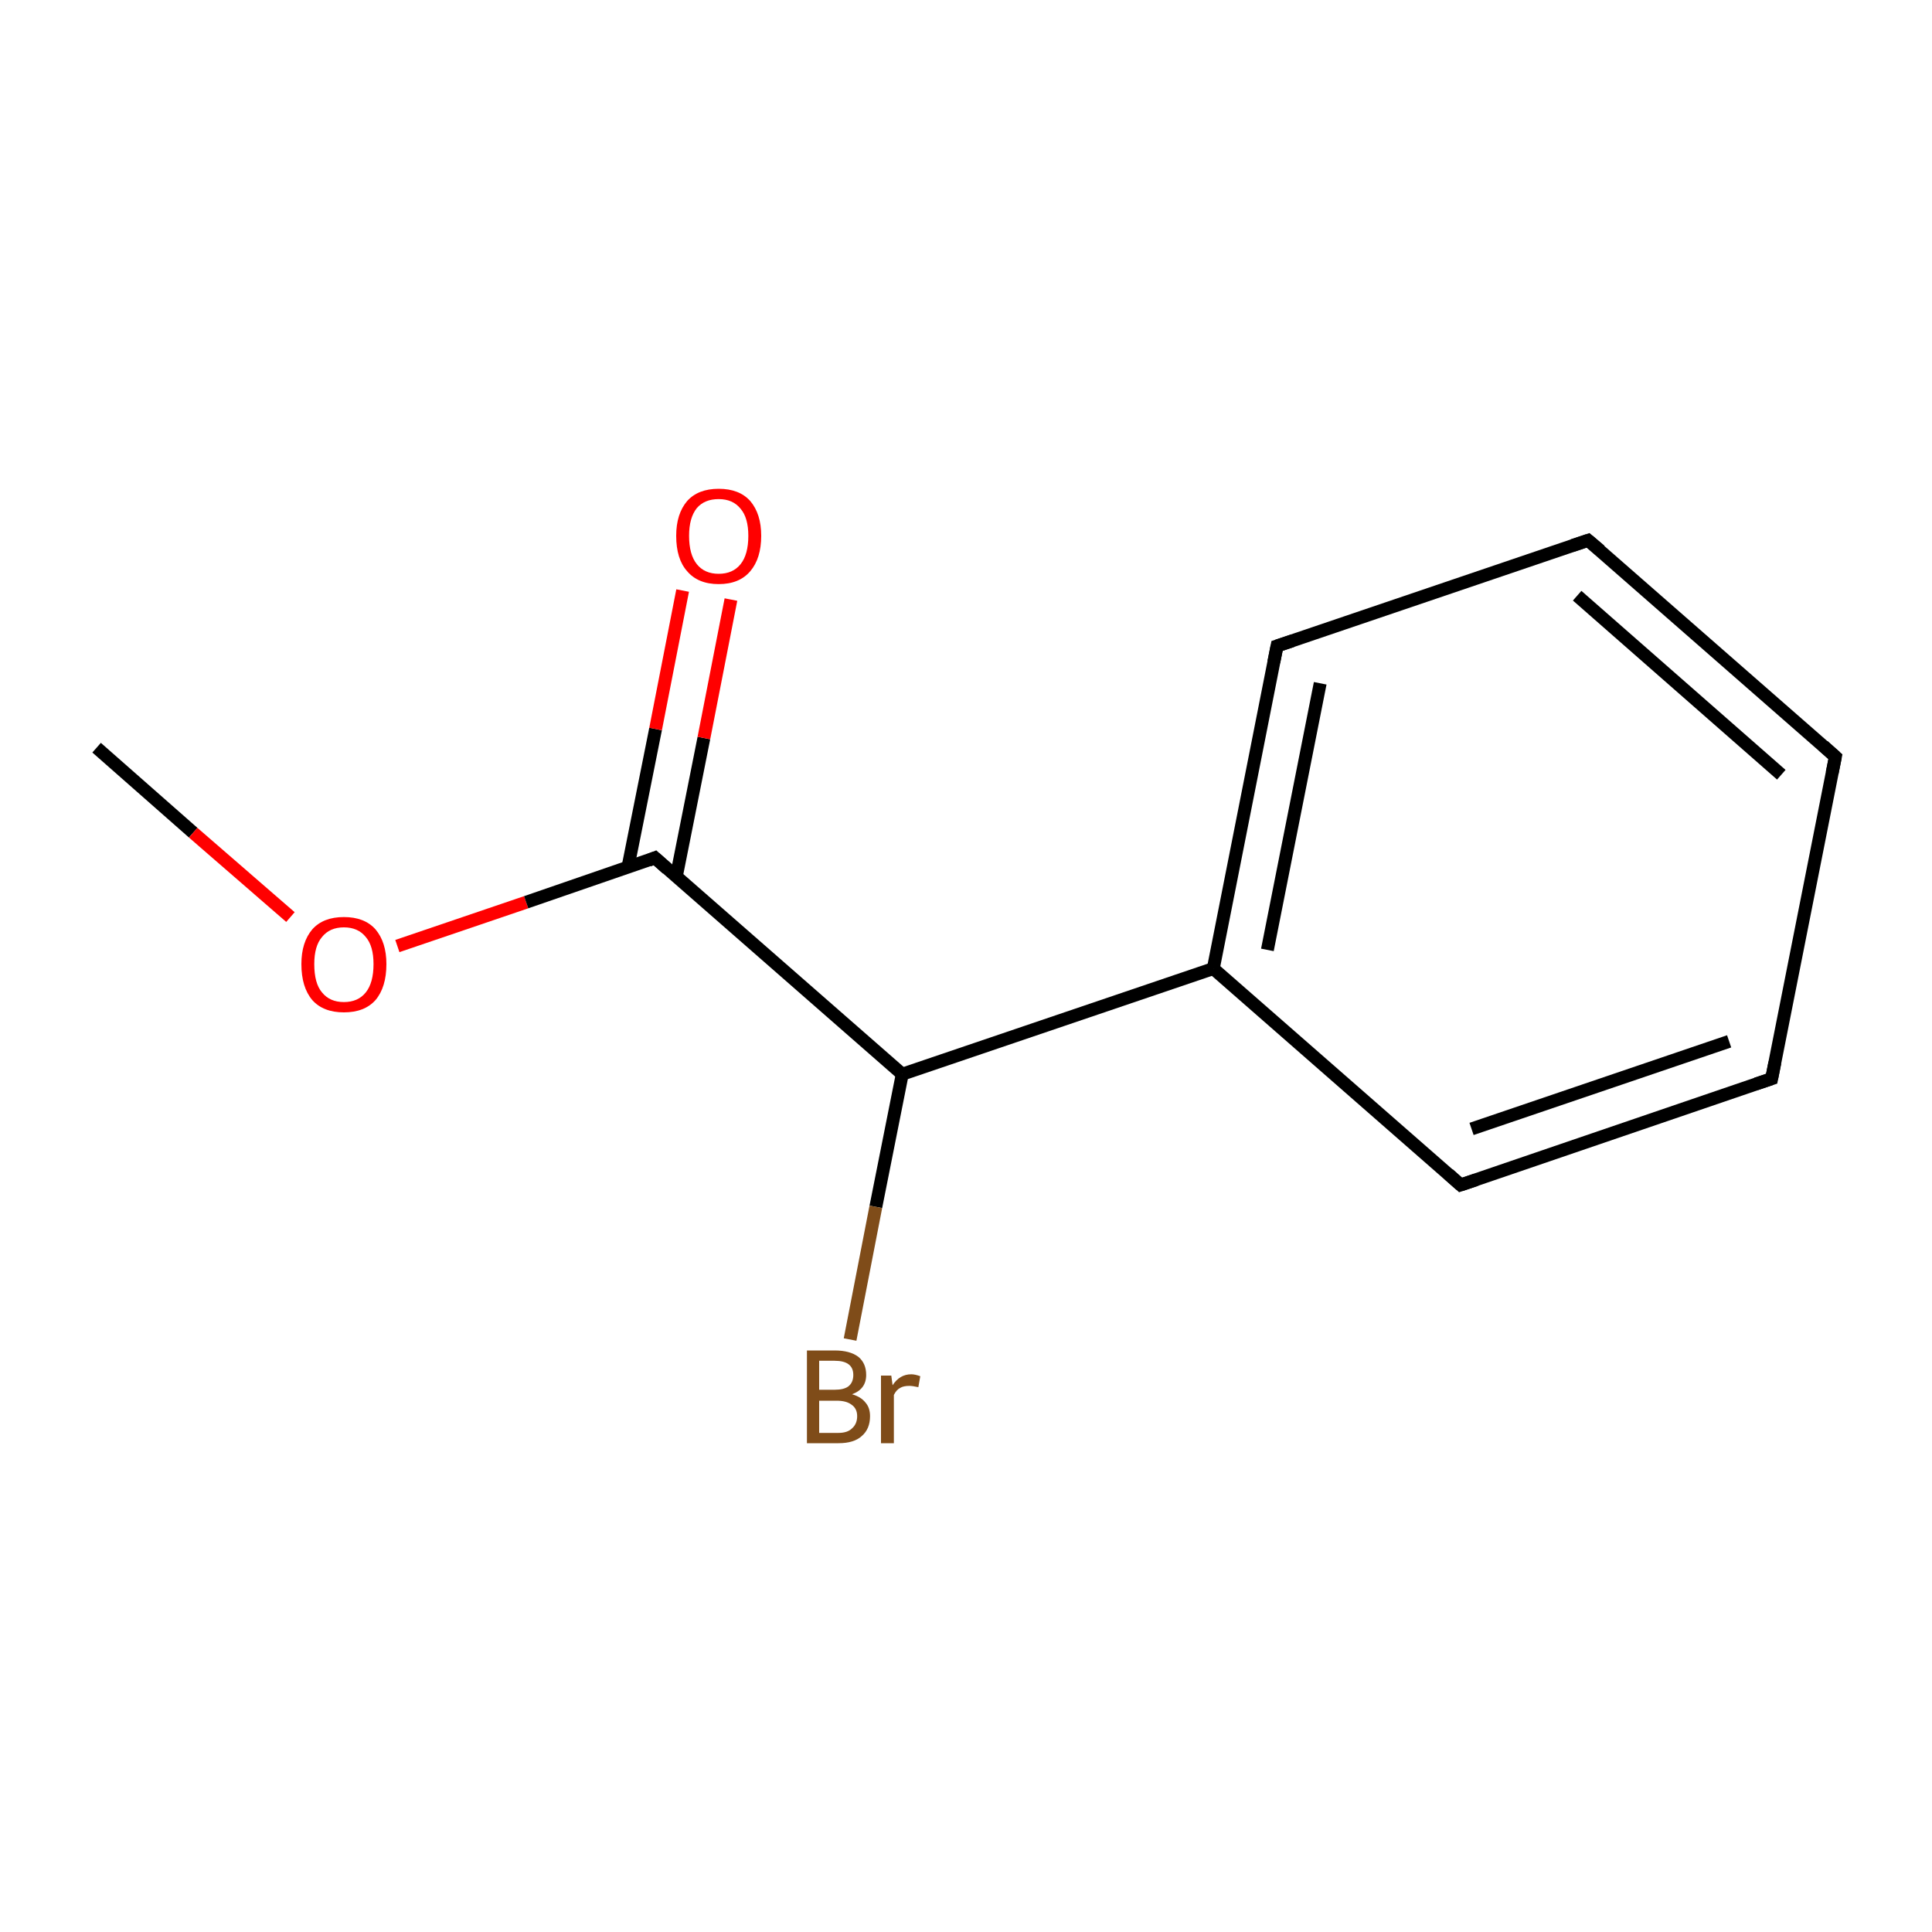 <?xml version='1.0' encoding='iso-8859-1'?>
<svg version='1.1' baseProfile='full'
              xmlns='http://www.w3.org/2000/svg'
                      xmlns:rdkit='http://www.rdkit.org/xml'
                      xmlns:xlink='http://www.w3.org/1999/xlink'
                  xml:space='preserve'
width='300px' height='300px' viewBox='0 0 300 300'>
<!-- END OF HEADER -->
<rect style='opacity:1.0;fill:#FFFFFF;stroke:none' width='300.0' height='300.0' x='0.0' y='0.0'> </rect>
<path class='bond-0 atom-0 atom-1' d='M 15.0,116.1 L 30.0,129.3' style='fill:none;fill-rule:evenodd;stroke:#000000;stroke-width:2.0px;stroke-linecap:butt;stroke-linejoin:miter;stroke-opacity:1' />
<path class='bond-0 atom-0 atom-1' d='M 30.0,129.3 L 45.1,142.4' style='fill:none;fill-rule:evenodd;stroke:#FF0000;stroke-width:2.0px;stroke-linecap:butt;stroke-linejoin:miter;stroke-opacity:1' />
<path class='bond-1 atom-1 atom-2' d='M 61.7,146.9 L 81.7,140.1' style='fill:none;fill-rule:evenodd;stroke:#FF0000;stroke-width:2.0px;stroke-linecap:butt;stroke-linejoin:miter;stroke-opacity:1' />
<path class='bond-1 atom-1 atom-2' d='M 81.7,140.1 L 101.7,133.2' style='fill:none;fill-rule:evenodd;stroke:#000000;stroke-width:2.0px;stroke-linecap:butt;stroke-linejoin:miter;stroke-opacity:1' />
<path class='bond-2 atom-2 atom-3' d='M 105.0,136.2 L 109.3,114.6' style='fill:none;fill-rule:evenodd;stroke:#000000;stroke-width:2.0px;stroke-linecap:butt;stroke-linejoin:miter;stroke-opacity:1' />
<path class='bond-2 atom-2 atom-3' d='M 109.3,114.6 L 113.5,93.1' style='fill:none;fill-rule:evenodd;stroke:#FF0000;stroke-width:2.0px;stroke-linecap:butt;stroke-linejoin:miter;stroke-opacity:1' />
<path class='bond-2 atom-2 atom-3' d='M 97.5,134.7 L 101.8,113.2' style='fill:none;fill-rule:evenodd;stroke:#000000;stroke-width:2.0px;stroke-linecap:butt;stroke-linejoin:miter;stroke-opacity:1' />
<path class='bond-2 atom-2 atom-3' d='M 101.8,113.2 L 106.0,91.7' style='fill:none;fill-rule:evenodd;stroke:#FF0000;stroke-width:2.0px;stroke-linecap:butt;stroke-linejoin:miter;stroke-opacity:1' />
<path class='bond-3 atom-2 atom-4' d='M 101.7,133.2 L 140.1,166.8' style='fill:none;fill-rule:evenodd;stroke:#000000;stroke-width:2.0px;stroke-linecap:butt;stroke-linejoin:miter;stroke-opacity:1' />
<path class='bond-4 atom-4 atom-5' d='M 140.1,166.8 L 136.0,187.4' style='fill:none;fill-rule:evenodd;stroke:#000000;stroke-width:2.0px;stroke-linecap:butt;stroke-linejoin:miter;stroke-opacity:1' />
<path class='bond-4 atom-4 atom-5' d='M 136.0,187.4 L 132.0,208.0' style='fill:none;fill-rule:evenodd;stroke:#7F4C19;stroke-width:2.0px;stroke-linecap:butt;stroke-linejoin:miter;stroke-opacity:1' />
<path class='bond-5 atom-4 atom-6' d='M 140.1,166.8 L 188.4,150.4' style='fill:none;fill-rule:evenodd;stroke:#000000;stroke-width:2.0px;stroke-linecap:butt;stroke-linejoin:miter;stroke-opacity:1' />
<path class='bond-6 atom-6 atom-7' d='M 188.4,150.4 L 198.3,100.3' style='fill:none;fill-rule:evenodd;stroke:#000000;stroke-width:2.0px;stroke-linecap:butt;stroke-linejoin:miter;stroke-opacity:1' />
<path class='bond-6 atom-6 atom-7' d='M 196.8,147.5 L 205.0,106.1' style='fill:none;fill-rule:evenodd;stroke:#000000;stroke-width:2.0px;stroke-linecap:butt;stroke-linejoin:miter;stroke-opacity:1' />
<path class='bond-7 atom-7 atom-8' d='M 198.3,100.3 L 246.6,83.9' style='fill:none;fill-rule:evenodd;stroke:#000000;stroke-width:2.0px;stroke-linecap:butt;stroke-linejoin:miter;stroke-opacity:1' />
<path class='bond-8 atom-8 atom-9' d='M 246.6,83.9 L 285.0,117.5' style='fill:none;fill-rule:evenodd;stroke:#000000;stroke-width:2.0px;stroke-linecap:butt;stroke-linejoin:miter;stroke-opacity:1' />
<path class='bond-8 atom-8 atom-9' d='M 244.9,92.5 L 276.6,120.3' style='fill:none;fill-rule:evenodd;stroke:#000000;stroke-width:2.0px;stroke-linecap:butt;stroke-linejoin:miter;stroke-opacity:1' />
<path class='bond-9 atom-9 atom-10' d='M 285.0,117.5 L 275.1,167.5' style='fill:none;fill-rule:evenodd;stroke:#000000;stroke-width:2.0px;stroke-linecap:butt;stroke-linejoin:miter;stroke-opacity:1' />
<path class='bond-10 atom-10 atom-11' d='M 275.1,167.5 L 226.8,184.0' style='fill:none;fill-rule:evenodd;stroke:#000000;stroke-width:2.0px;stroke-linecap:butt;stroke-linejoin:miter;stroke-opacity:1' />
<path class='bond-10 atom-10 atom-11' d='M 268.5,161.7 L 228.5,175.3' style='fill:none;fill-rule:evenodd;stroke:#000000;stroke-width:2.0px;stroke-linecap:butt;stroke-linejoin:miter;stroke-opacity:1' />
<path class='bond-11 atom-11 atom-6' d='M 226.8,184.0 L 188.4,150.4' style='fill:none;fill-rule:evenodd;stroke:#000000;stroke-width:2.0px;stroke-linecap:butt;stroke-linejoin:miter;stroke-opacity:1' />
<path d='M 100.7,133.6 L 101.7,133.2 L 103.6,134.9' style='fill:none;stroke:#000000;stroke-width:2.0px;stroke-linecap:butt;stroke-linejoin:miter;stroke-miterlimit:10;stroke-opacity:1;' />
<path d='M 197.8,102.8 L 198.3,100.3 L 200.7,99.5' style='fill:none;stroke:#000000;stroke-width:2.0px;stroke-linecap:butt;stroke-linejoin:miter;stroke-miterlimit:10;stroke-opacity:1;' />
<path d='M 244.2,84.7 L 246.6,83.9 L 248.5,85.5' style='fill:none;stroke:#000000;stroke-width:2.0px;stroke-linecap:butt;stroke-linejoin:miter;stroke-miterlimit:10;stroke-opacity:1;' />
<path d='M 283.1,115.8 L 285.0,117.5 L 284.5,120.0' style='fill:none;stroke:#000000;stroke-width:2.0px;stroke-linecap:butt;stroke-linejoin:miter;stroke-miterlimit:10;stroke-opacity:1;' />
<path d='M 275.6,165.0 L 275.1,167.5 L 272.7,168.3' style='fill:none;stroke:#000000;stroke-width:2.0px;stroke-linecap:butt;stroke-linejoin:miter;stroke-miterlimit:10;stroke-opacity:1;' />
<path d='M 229.2,183.2 L 226.8,184.0 L 224.9,182.3' style='fill:none;stroke:#000000;stroke-width:2.0px;stroke-linecap:butt;stroke-linejoin:miter;stroke-miterlimit:10;stroke-opacity:1;' />
<path class='atom-1' d='M 46.8 149.7
Q 46.8 146.3, 48.5 144.3
Q 50.2 142.4, 53.4 142.4
Q 56.6 142.4, 58.3 144.3
Q 60.0 146.3, 60.0 149.7
Q 60.0 153.3, 58.3 155.3
Q 56.6 157.2, 53.4 157.2
Q 50.2 157.2, 48.5 155.3
Q 46.8 153.3, 46.8 149.7
M 53.4 155.6
Q 55.6 155.6, 56.8 154.1
Q 58.0 152.6, 58.0 149.7
Q 58.0 146.9, 56.8 145.5
Q 55.6 144.0, 53.4 144.0
Q 51.2 144.0, 50.0 145.5
Q 48.8 146.9, 48.8 149.7
Q 48.8 152.7, 50.0 154.1
Q 51.2 155.6, 53.4 155.6
' fill='#FF0000'/>
<path class='atom-3' d='M 105.0 83.2
Q 105.0 79.8, 106.7 77.8
Q 108.4 75.9, 111.6 75.9
Q 114.8 75.9, 116.5 77.8
Q 118.2 79.8, 118.2 83.2
Q 118.2 86.7, 116.5 88.7
Q 114.8 90.7, 111.6 90.7
Q 108.4 90.7, 106.7 88.7
Q 105.0 86.8, 105.0 83.2
M 111.6 89.1
Q 113.8 89.1, 115.0 87.6
Q 116.2 86.1, 116.2 83.2
Q 116.2 80.4, 115.0 79.0
Q 113.8 77.5, 111.6 77.5
Q 109.4 77.5, 108.2 78.9
Q 107.0 80.4, 107.0 83.2
Q 107.0 86.1, 108.2 87.6
Q 109.4 89.1, 111.6 89.1
' fill='#FF0000'/>
<path class='atom-5' d='M 132.3 216.5
Q 133.7 216.9, 134.4 217.8
Q 135.1 218.6, 135.1 219.9
Q 135.1 221.9, 133.8 223.0
Q 132.6 224.1, 130.2 224.1
L 125.3 224.1
L 125.3 209.7
L 129.6 209.7
Q 132.0 209.7, 133.3 210.7
Q 134.5 211.7, 134.5 213.5
Q 134.5 215.7, 132.3 216.5
M 127.2 211.3
L 127.2 215.8
L 129.6 215.8
Q 131.0 215.8, 131.7 215.3
Q 132.5 214.7, 132.5 213.5
Q 132.5 211.3, 129.6 211.3
L 127.2 211.3
M 130.2 222.5
Q 131.6 222.5, 132.3 221.8
Q 133.1 221.1, 133.1 219.9
Q 133.1 218.7, 132.2 218.1
Q 131.4 217.5, 129.9 217.5
L 127.2 217.5
L 127.2 222.5
L 130.2 222.5
' fill='#7F4C19'/>
<path class='atom-5' d='M 138.4 213.6
L 138.6 215.1
Q 139.7 213.4, 141.5 213.4
Q 142.1 213.4, 142.9 213.7
L 142.6 215.4
Q 141.7 215.2, 141.2 215.2
Q 140.3 215.2, 139.8 215.5
Q 139.2 215.8, 138.8 216.6
L 138.8 224.1
L 136.8 224.1
L 136.8 213.6
L 138.4 213.6
' fill='#7F4C19'/>
</svg>
